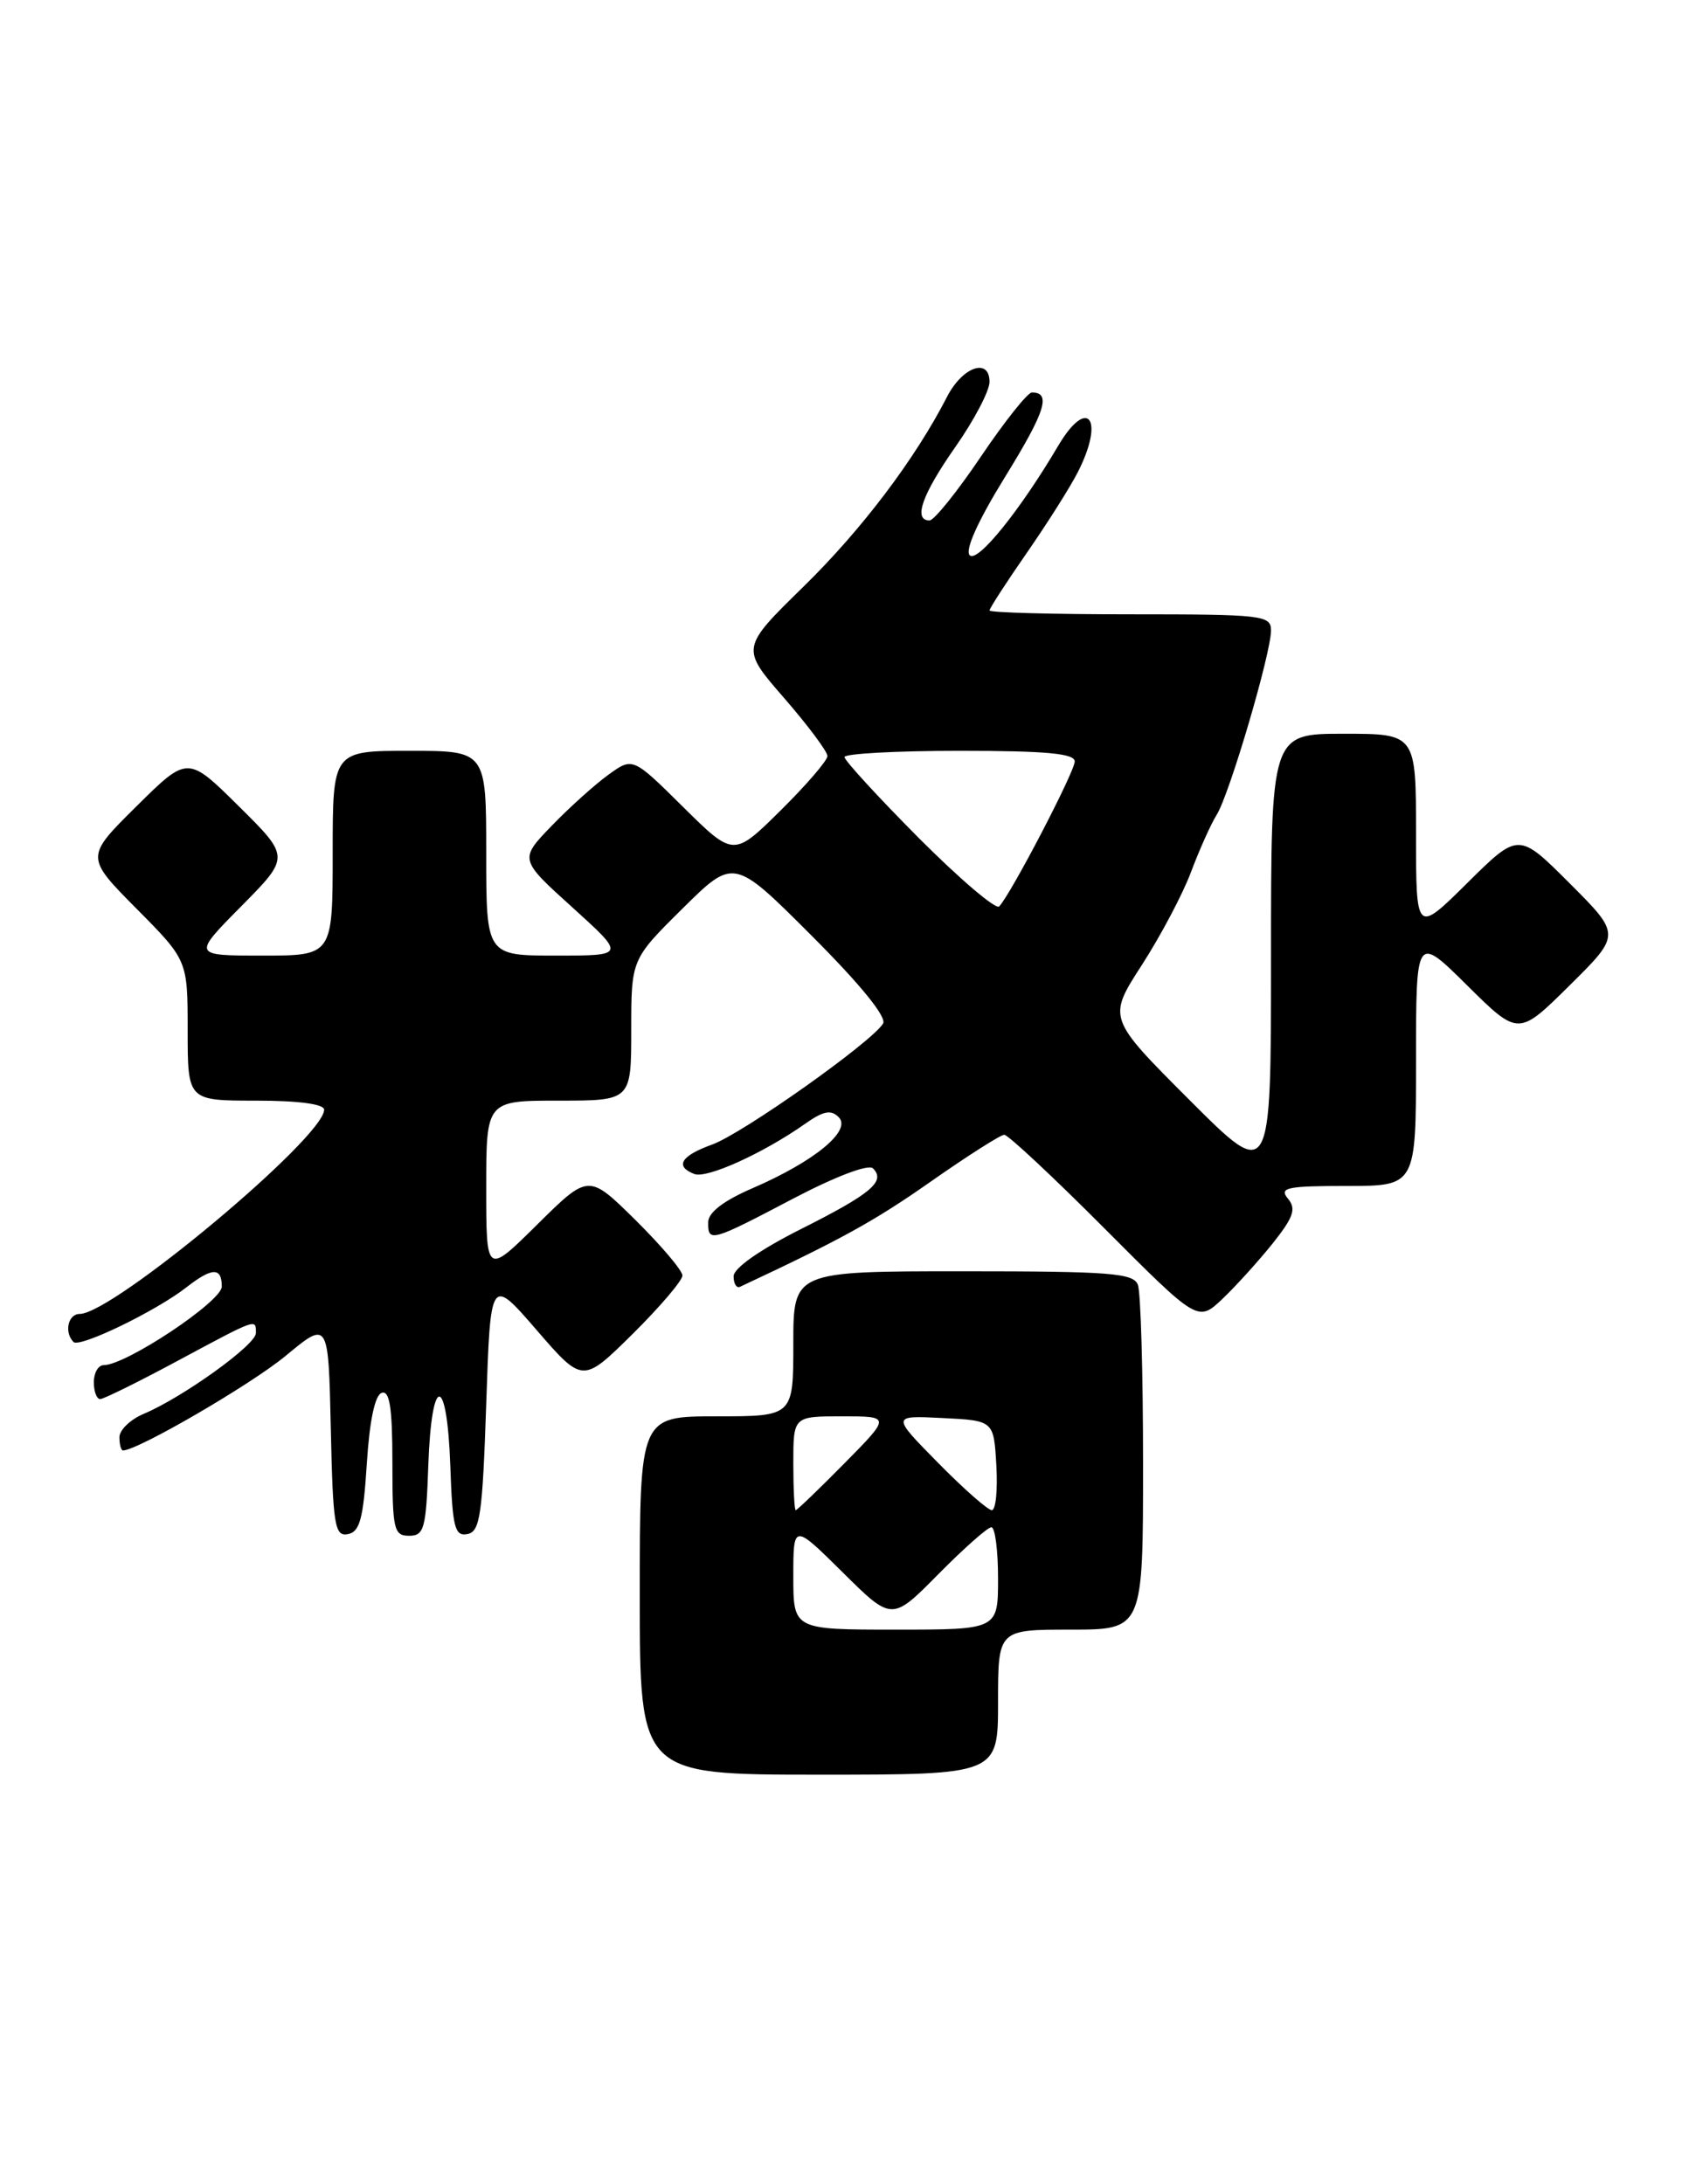 <?xml version="1.0" encoding="UTF-8" standalone="no"?>
<!DOCTYPE svg PUBLIC "-//W3C//DTD SVG 1.1//EN" "http://www.w3.org/Graphics/SVG/1.1/DTD/svg11.dtd" >
<svg xmlns="http://www.w3.org/2000/svg" xmlns:xlink="http://www.w3.org/1999/xlink" version="1.1" viewBox="0 0 198 256">
 <g >
 <path fill="currentColor"
d=" M 117.00 199.50 C 117.00 191.00 117.00 191.00 125.50 191.00 C 134.00 191.00 134.00 191.00 134.00 171.58 C 134.00 160.90 133.73 151.45 133.39 150.58 C 132.87 149.21 130.11 149.00 112.89 149.00 C 93.00 149.00 93.00 149.00 93.00 157.50 C 93.00 166.00 93.00 166.00 84.00 166.00 C 75.00 166.00 75.00 166.00 75.00 187.00 C 75.00 208.00 75.00 208.00 96.00 208.00 C 117.00 208.00 117.00 208.00 117.00 199.50 Z  M 43.00 171.57 C 43.32 166.51 43.95 163.51 44.75 163.25 C 45.68 162.94 46.00 165.00 46.00 171.42 C 46.00 179.27 46.17 180.00 47.96 180.00 C 49.72 180.00 49.95 179.18 50.21 171.75 C 50.59 160.96 52.41 161.01 52.79 171.82 C 53.04 179.03 53.31 180.09 54.79 179.80 C 56.28 179.52 56.56 177.59 57.00 164.56 C 57.50 149.64 57.50 149.64 62.91 155.89 C 68.31 162.13 68.31 162.13 74.16 156.35 C 77.37 153.17 80.00 150.08 80.00 149.50 C 80.00 148.91 77.52 145.99 74.50 143.00 C 69.00 137.57 69.00 137.57 63.00 143.50 C 57.00 149.44 57.00 149.44 57.00 139.22 C 57.00 129.00 57.00 129.00 65.50 129.00 C 74.00 129.00 74.00 129.00 74.00 120.72 C 74.00 112.44 74.00 112.44 80.01 106.49 C 86.02 100.54 86.02 100.54 95.14 109.66 C 100.89 115.41 103.98 119.22 103.52 119.97 C 102.16 122.17 87.06 132.85 83.50 134.14 C 79.81 135.47 79.07 136.70 81.40 137.60 C 82.87 138.16 89.46 135.17 94.33 131.75 C 96.52 130.20 97.42 130.02 98.33 130.95 C 99.86 132.52 95.49 136.11 88.27 139.24 C 84.83 140.72 83.03 142.10 83.02 143.25 C 82.99 145.65 83.34 145.55 92.97 140.49 C 97.93 137.89 101.81 136.41 102.34 136.94 C 103.86 138.46 102.13 139.91 93.92 144.04 C 89.07 146.48 86.00 148.63 86.00 149.59 C 86.00 150.46 86.34 151.01 86.75 150.82 C 98.56 145.29 102.46 143.15 109.05 138.53 C 113.39 135.49 117.30 133.00 117.73 133.00 C 118.17 133.00 123.46 137.94 129.48 143.98 C 140.43 154.96 140.43 154.96 143.31 152.23 C 144.89 150.73 147.54 147.80 149.20 145.73 C 151.65 142.65 151.98 141.68 150.98 140.48 C 149.92 139.20 150.83 139.00 157.88 139.00 C 166.00 139.00 166.00 139.00 166.00 124.28 C 166.00 109.56 166.00 109.56 172.00 115.50 C 178.00 121.44 178.00 121.44 184.01 115.49 C 190.02 109.54 190.02 109.54 184.02 103.54 C 178.02 97.54 178.02 97.54 172.01 103.49 C 166.00 109.44 166.00 109.44 166.00 97.72 C 166.00 86.00 166.00 86.00 157.50 86.00 C 149.00 86.00 149.00 86.00 149.00 112.24 C 149.00 138.49 149.00 138.49 139.42 128.90 C 129.84 119.32 129.84 119.32 133.86 113.10 C 136.07 109.67 138.67 104.76 139.63 102.18 C 140.60 99.61 141.94 96.60 142.63 95.50 C 144.13 93.11 149.00 76.57 149.00 73.89 C 149.00 72.11 148.01 72.00 132.50 72.00 C 123.42 72.00 116.00 71.80 116.00 71.55 C 116.00 71.30 117.97 68.26 120.37 64.80 C 122.78 61.33 125.48 57.06 126.37 55.30 C 129.54 49.07 127.51 46.40 124.05 52.25 C 119.57 59.84 114.60 66.00 113.68 65.08 C 113.09 64.49 114.63 61.07 117.82 55.90 C 122.55 48.24 123.26 46.00 120.97 46.00 C 120.47 46.00 117.78 49.38 115.00 53.50 C 112.22 57.62 109.50 61.00 108.97 61.00 C 107.02 61.00 108.09 57.96 112.00 52.38 C 114.20 49.24 116.00 45.81 116.00 44.76 C 116.00 41.88 112.84 42.98 111.03 46.49 C 107.26 53.83 101.03 62.06 94.22 68.73 C 86.83 75.96 86.83 75.96 91.92 81.81 C 94.71 85.02 97.00 88.09 97.00 88.61 C 97.00 89.14 94.52 92.01 91.50 95.00 C 86.00 100.43 86.00 100.43 80.09 94.59 C 74.18 88.74 74.18 88.74 71.34 90.79 C 69.78 91.91 66.78 94.61 64.69 96.77 C 60.87 100.72 60.87 100.72 67.11 106.36 C 73.34 112.00 73.34 112.00 65.17 112.00 C 57.00 112.00 57.00 112.00 57.00 100.00 C 57.00 88.00 57.00 88.00 48.00 88.00 C 39.00 88.00 39.00 88.00 39.00 100.00 C 39.00 112.00 39.00 112.00 30.78 112.00 C 22.56 112.00 22.56 112.00 28.28 106.22 C 34.00 100.44 34.00 100.44 28.00 94.50 C 22.00 88.56 22.00 88.56 16.00 94.50 C 10.00 100.44 10.00 100.44 16.00 106.50 C 22.00 112.55 22.00 112.55 22.00 120.78 C 22.00 129.00 22.00 129.00 30.00 129.00 C 34.99 129.00 38.00 129.40 38.00 130.06 C 38.00 133.31 13.23 154.00 9.34 154.00 C 7.97 154.00 7.50 156.16 8.62 157.29 C 9.33 158.00 18.33 153.65 21.88 150.86 C 24.88 148.53 26.00 148.51 26.00 150.79 C 26.00 152.53 14.78 160.00 12.16 160.00 C 11.52 160.00 11.00 160.90 11.00 162.00 C 11.00 163.10 11.34 163.99 11.75 163.98 C 12.16 163.97 16.26 161.95 20.85 159.48 C 30.21 154.46 30.00 154.53 30.00 156.25 C 30.00 157.62 21.44 163.77 16.87 165.70 C 15.29 166.36 14.00 167.60 14.00 168.45 C 14.00 169.30 14.19 170.00 14.42 170.00 C 16.14 170.00 29.45 162.26 33.50 158.90 C 38.50 154.76 38.50 154.76 38.78 167.45 C 39.03 178.82 39.24 180.10 40.78 179.81 C 42.18 179.54 42.59 178.01 43.00 171.57 Z  M 93.00 184.78 C 93.00 178.56 93.00 178.56 98.78 184.28 C 104.56 190.01 104.56 190.01 110.00 184.50 C 112.99 181.48 115.78 179.00 116.22 179.00 C 116.65 179.00 117.00 181.70 117.00 185.00 C 117.00 191.00 117.00 191.00 105.00 191.00 C 93.00 191.00 93.00 191.00 93.00 184.78 Z  M 93.00 171.50 C 93.00 166.00 93.00 166.00 98.72 166.00 C 104.43 166.00 104.43 166.00 99.00 171.50 C 96.01 174.53 93.44 177.00 93.28 177.00 C 93.13 177.00 93.00 174.53 93.00 171.50 Z  M 109.97 171.45 C 104.50 165.90 104.50 165.90 110.50 166.20 C 116.50 166.50 116.50 166.50 116.80 171.75 C 116.97 174.64 116.73 177.00 116.27 177.00 C 115.81 177.00 112.97 174.50 109.97 171.45 Z  M 107.71 98.22 C 102.92 93.40 99.00 89.13 99.00 88.73 C 99.00 88.33 105.08 88.00 112.50 88.00 C 122.64 88.00 126.00 88.31 125.99 89.25 C 125.97 90.48 118.51 104.80 117.13 106.24 C 116.75 106.64 112.51 103.03 107.71 98.22 Z "/>
</g>
</svg>